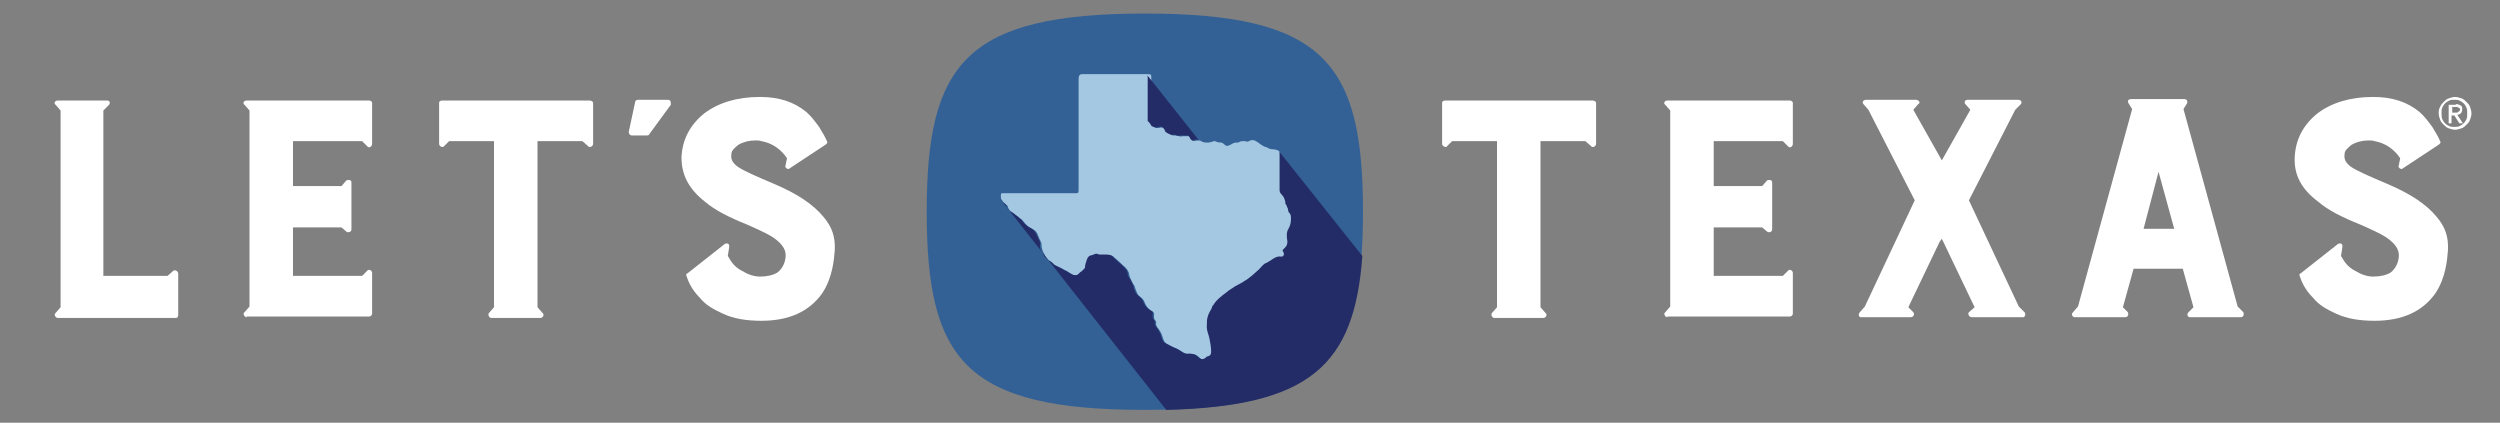 <?xml version="1.0" encoding="utf-8"?>
<!-- Generator: Adobe Illustrator 24.1.0, SVG Export Plug-In . SVG Version: 6.00 Build 0)  -->
<svg version="1.1" id="Layer_1" xmlns="http://www.w3.org/2000/svg" xmlns:xlink="http://www.w3.org/1999/xlink" x="0px" y="0px"
	 viewBox="0 0 350.7 59.3" style="enable-background:new 0 0 350.7 59.3;" xml:space="preserve">
<rect x="0" y="0" width="350.7" height="59.3" fill="#808080" stroke="none"/>
<style type="text/css">
	.st0{fill:#FFFFFF;}
	.st1{fill-rule:evenodd;clip-rule:evenodd;fill:#336195;}
	.st2{fill:#A4C7E2;}
	.st3{fill-rule:evenodd;clip-rule:evenodd;fill:#232C67;}
</style>
<g>
	<g>
		<path class="st0" d="M25,38.4v5.8c0,0.2-0.1,0.4-0.3,0.4H8.1c-0.3,0-0.6-0.5-0.3-0.7l0.7-0.8V15.5l-0.7-0.8
			c-0.3-0.2-0.1-0.6,0.3-0.6H15c0.4,0,0.5,0.3,0.3,0.6l-0.8,0.8v23.2h9l0.8-0.7C24.5,37.8,25,38,25,38.4z"/>
		<path class="st0" d="M34.6,44.5c-0.3,0-0.6-0.5-0.3-0.7l0.7-0.8V15.5l-0.7-0.8c-0.3-0.2-0.1-0.6,0.3-0.6h17.2
			c0.2,0,0.4,0.2,0.4,0.3v5.8c0,0.3-0.4,0.7-0.7,0.3l-0.7-0.7h-9.7v6.3h6.8l0.7-0.8c0.3-0.1,0.7-0.1,0.7,0.3v6.6
			c0,0.3-0.4,0.5-0.7,0.3l-0.7-0.6h-6.8v6.8h9.7l0.7-0.7c0.2-0.3,0.7-0.1,0.7,0.3v5.7c0,0.2-0.2,0.4-0.4,0.4H34.6z"/>
		<path class="st0" d="M61.6,20.2v-5.8c0-0.2,0.2-0.3,0.5-0.3h20.6c0.3,0,0.5,0.2,0.5,0.3v5.8c0,0.3-0.5,0.6-0.7,0.3l-0.8-0.7h-6.3
			v23.3l0.7,0.8c0.3,0.2,0.1,0.7-0.3,0.7h-6.9c-0.3,0-0.5-0.5-0.3-0.7l0.7-0.8V19.8H63l-0.7,0.7C62.1,20.8,61.6,20.5,61.6,20.2z"/>
		<path class="st0" d="M89.5,14h4.2c0.3,0,0.4,0.2,0.4,0.4c0,0.1,0,0.3,0,0.3l-3,4.1C91,19,90.9,19,90.7,19h-2.1
			c-0.1,0-0.3-0.1-0.3-0.2c-0.1-0.1-0.1-0.3-0.1-0.3l0.9-4.2C89.1,14.2,89.2,14,89.5,14z"/>
		<path class="st0" d="M95.6,22.1c0.1-2.5,1.2-4.6,3.2-6.2c2-1.5,4.6-2.3,7.8-2.3c2.7,0,4.8,0.7,6.5,2.1c0.7,0.6,1.2,1.3,1.8,2.1
			c0.5,0.8,0.9,1.5,1.1,2c0.1,0.1,0.1,0.3-0.2,0.5l-5,3.3c-0.2,0.3-0.8-0.1-0.6-0.4l0.2-1c-0.2-0.3-1.3-2-3.6-2.4
			c-0.3-0.1-0.5-0.1-0.8-0.1c-0.9,0-1.7,0.2-2.4,0.6c-0.5,0.4-1,0.8-1,1.3c-0.1,0.7,0.1,1.2,0.9,1.8c0.9,0.6,2.5,1.3,5.1,2.4
			c3.3,1.4,5.5,2.9,6.9,4.6c1.2,1.4,1.7,2.8,1.6,4.7c-0.1,1.3-0.3,3.9-1.8,6.1c-1.8,2.5-4.6,3.8-8.5,3.8c-2.1,0-3.9-0.3-5.4-1
			c-1.3-0.6-2.4-1.2-3.2-2.2c-1.3-1.3-1.7-2.5-1.9-3.1c-0.1-0.2,0-0.3,0.2-0.4l5.2-4.1c0.3-0.1,0.6-0.1,0.6,0.4l-0.2,1.3
			c0.5,0.9,1,1.6,2,2.1c0.8,0.5,1.7,0.8,2.5,0.8c1,0,1.9-0.2,2.5-0.6c0.6-0.5,1-1.2,1.1-2.1c0.1-0.9-0.3-1.6-1.1-2.3
			c-0.9-0.8-2.3-1.4-4.3-2.3c-2.5-1-4.5-2-5.9-3.2C96.6,26.5,95.6,24.5,95.6,22.1z"/>
		<path class="st0" d="M202.3,20.2v-5.8c0-0.2,0.2-0.3,0.5-0.3h20.6c0.3,0,0.5,0.2,0.5,0.3v5.8c0,0.3-0.5,0.6-0.7,0.3l-0.8-0.7h-6.3
			v23.3l0.7,0.8c0.3,0.2,0.1,0.7-0.3,0.7h-6.9c-0.3,0-0.5-0.5-0.3-0.7l0.7-0.8V19.8h-6.3l-0.7,0.7C202.9,20.8,202.3,20.5,202.3,20.2
			z"/>
		<path class="st0" d="M233.9,44.5c-0.3,0-0.6-0.5-0.3-0.7l0.7-0.8V15.5l-0.7-0.8c-0.3-0.2-0.1-0.6,0.3-0.6h17.2
			c0.2,0,0.4,0.2,0.4,0.3v5.8c0,0.3-0.4,0.7-0.7,0.3l-0.7-0.7h-9.7v6.3h6.8l0.7-0.8c0.3-0.1,0.7-0.1,0.7,0.3v6.6
			c0,0.3-0.4,0.5-0.7,0.3l-0.7-0.6h-6.8v6.8h9.7l0.7-0.7c0.2-0.3,0.7-0.1,0.7,0.3v5.7c0,0.2-0.2,0.4-0.4,0.4H233.9z"/>
		<path class="st0" d="M260.9,43.8l0.7-0.8l7-14.9l-6.5-12.7l-0.7-0.8c-0.2-0.2-0.1-0.6,0.4-0.6h7c0.3,0,0.7,0.4,0.3,0.6l-0.7,0.8
			l4,7.1l4-7.1l-0.7-0.8c-0.2-0.2-0.1-0.6,0.3-0.6h7.1c0.4,0,0.6,0.3,0.4,0.6l-0.8,0.8l-6.5,12.7l7,14.9l0.8,0.8
			c0.2,0.2,0.1,0.7-0.2,0.7h-7.2c-0.4,0-0.6-0.5-0.4-0.7l0.8-0.7l-4.4-9.2l-0.2-0.4l-0.3,0.4l-4.4,9.2l0.7,0.7
			c0.2,0.2,0.1,0.7-0.4,0.7h-7C260.8,44.5,260.6,44.1,260.9,43.8z"/>
		<path class="st0" d="M290.8,43.8l0.7-0.8l7.6-27.7l-0.5-0.8c-0.2-0.3-0.1-0.6,0.4-0.6h7.4c0.4,0,0.5,0.3,0.4,0.6l-0.5,0.8
			l7.6,27.7l0.8,0.8c0.1,0.2,0.1,0.7-0.4,0.7h-7.1c-0.3,0-0.5-0.4-0.2-0.7l0.7-0.7l-1.5-5.4h-6.9l-1.5,5.4l0.7,0.7
			c0.1,0.2,0.1,0.7-0.4,0.7h-7C290.7,44.5,290.5,44.1,290.8,43.8z M305,32.1l-2.2-8l-2.1,8H305z"/>
		<path class="st0" d="M321.9,22.1c0.1-2.5,1.2-4.6,3.2-6.2c2-1.5,4.6-2.3,7.8-2.3c2.7,0,4.8,0.7,6.5,2.1c0.7,0.6,1.2,1.3,1.8,2.1
			c0.5,0.8,0.9,1.5,1.1,2c0.1,0.1,0.1,0.3-0.2,0.5l-5,3.3c-0.2,0.3-0.8-0.1-0.6-0.4l0.2-1c-0.2-0.3-1.3-2-3.6-2.4
			c-0.3-0.1-0.5-0.1-0.8-0.1c-0.9,0-1.7,0.2-2.4,0.6c-0.5,0.4-1,0.8-1,1.3c-0.1,0.7,0.1,1.2,0.9,1.8c0.9,0.6,2.5,1.3,5.1,2.4
			c3.3,1.4,5.5,2.9,6.9,4.6c1.2,1.4,1.7,2.8,1.6,4.7c-0.1,1.3-0.3,3.9-1.8,6.1c-1.8,2.5-4.6,3.8-8.5,3.8c-2.1,0-3.9-0.3-5.4-1
			c-1.3-0.6-2.4-1.2-3.2-2.2c-1.3-1.3-1.7-2.5-1.9-3.1c-0.1-0.2,0-0.3,0.2-0.4l5.2-4.1c0.3-0.1,0.6-0.1,0.6,0.4l-0.2,1.3
			c0.5,0.9,1,1.6,2,2.1c0.8,0.5,1.7,0.8,2.5,0.8c1,0,1.9-0.2,2.5-0.6c0.6-0.5,1-1.2,1.1-2.1c0.1-0.9-0.3-1.6-1.1-2.3
			c-0.9-0.8-2.3-1.4-4.3-2.3c-2.5-1-4.5-2-5.9-3.2C322.8,26.5,321.8,24.5,321.9,22.1z"/>
		<g>
			<path class="st1" d="M191.2,29.7L191.2,29.7L191.2,29.7c0-20.8-5.4-27.8-30.6-27.8v0c0,0,0,0,0,0c0,0,0,0,0,0l0,0
				c-25.2,0-30.6,7.1-30.6,27.8h0v0v0h0c0,20.8,5.4,27.8,30.6,27.8v0c0,0,0,0,0,0c0,0,0,0,0,0v0C185.8,57.5,191.2,50.4,191.2,29.7
				L191.2,29.7L191.2,29.7z"/>
			<path class="st2" d="M180.9,29.8c-0.1-0.1-0.1-0.2-0.1-0.3c-0.1-0.2-0.1-0.4-0.2-0.6c0-0.1-0.1-0.1-0.1-0.2
				c-0.1-0.1-0.1-0.3-0.1-0.4c0-0.4-0.2-0.8-0.5-1c-0.2-0.2-0.3-0.4-0.3-0.6c0-1.7,0-3.3,0-5c0-0.4-0.2-0.6-0.6-0.7
				c-0.4-0.1-0.9,0-1.2-0.3c0,0,0,0,0,0c-0.5-0.1-0.9-0.4-1.3-0.7c-0.4-0.3-0.8-0.5-1.3-0.2c-0.2,0.1-0.3,0.1-0.5,0
				c-0.2,0-0.3,0-0.5,0c-0.2,0-0.4,0.2-0.6,0.2c-0.3,0-0.5,0-0.8,0.2c-0.1,0.1-0.3,0.1-0.4,0.2c-0.2,0.1-0.4,0.1-0.6-0.1
				c-0.2-0.2-0.5-0.4-0.8-0.3c-0.1,0-0.2-0.1-0.3-0.1c-0.2,0-0.3-0.2-0.4-0.1c-0.3,0.1-0.6,0.2-0.9,0.2c-0.3,0-0.6,0-0.9-0.2
				c-0.1,0-0.1-0.1-0.2-0.1c-0.1,0-0.3,0-0.4,0c-0.2,0.1-0.4,0.1-0.5,0c-0.1-0.1-0.2-0.2-0.2-0.3c-0.1-0.2-0.2-0.3-0.4-0.3
				c-0.3,0-0.6,0-0.8,0c-0.2,0-0.4,0.1-0.6,0c-0.2-0.1-0.4,0-0.5-0.1c-0.1,0-0.2,0-0.3,0c-0.2,0-0.4-0.1-0.5-0.2
				c-0.1,0-0.2-0.1-0.3-0.2c-0.1-0.1-0.2-0.3-0.2-0.4c-0.2-0.3-0.5-0.4-0.8-0.3c-0.4,0.1-0.7,0.1-0.9-0.1c0,0-0.1-0.1-0.1-0.1
				c-0.2-0.2-0.3-0.4-0.3-0.7c0-1,0-2,0-3c0-1,0-2,0-3c0-0.6,0-0.6-0.6-0.6c-0.2,0-0.6,0-0.8,0c-2.7,0-5.6,0-8.3,0
				c-0.4,0-0.5,0.3-0.5,0.7c0,0.7,0,1.4,0,2c0,1.8,0,3.7,0,5.5c0,2.7,0,5.3,0,8c0,0.3,0,0.5-0.3,0.5c-1.7,0-3.3,0-5,0
				c-0.6,0-1.1,0-1.7,0c-1.1,0-2.3,0-3.4,0c-0.5,0-0.5,0-0.5,0.3c0,0.1,0,0.2,0,0.3c0,0.3,0.2,0.4,0.4,0.7c0.2,0.2,0.5,0.4,0.6,0.6
				c0,0,0,0,0,0.1c0.1,0.3,0.3,0.5,0.6,0.7c0.3,0.2,0.5,0.4,0.7,0.5c0.2,0.1,0.3,0.3,0.5,0.4c0.2,0.1,0.3,0.3,0.4,0.4
				c0.3,0.4,0.7,0.8,1.2,1c0.4,0.2,0.7,0.5,0.8,0.9c0.1,0.2,0.2,0.5,0.3,0.7c0.1,0.2,0.2,0.4,0.2,0.5c0,0.5,0.1,0.9,0.3,1.3
				c0,0,0.1,0.1,0.1,0.1c0.1,0.5,0.5,0.8,0.9,1.1c0.1,0.1,0.2,0.1,0.3,0.2c0.2,0.3,0.4,0.4,0.7,0.5c0.3,0.1,0.6,0.3,0.8,0.4
				c0.2,0.1,0.5,0.2,0.7,0.4c0.2,0.1,0.4,0.3,0.7,0.4c0.5,0.2,0.8,0.1,1.1-0.3c0.1-0.1,0.2-0.2,0.3-0.2c0.1-0.2,0.4-0.3,0.4-0.5
				c0-0.3,0.1-0.6,0.2-0.9c0.1-0.4,0.2-0.8,0.7-0.8c0.3,0,0.6-0.4,1-0.1c0,0,0,0,0,0c0.3,0,0.6,0,0.8,0c0.3,0,0.6,0,0.9,0.1
				c0.1,0,0.2,0.1,0.3,0.2c0,0,0.1,0.1,0.1,0.1c0.4,0.3,0.8,0.7,1.1,1c0.4,0.3,0.8,0.7,0.9,1.3c0,0.1,0.1,0.3,0.1,0.4
				c0.2,0.4,0.4,0.9,0.7,1.3c0,0,0,0.1,0,0.1c0.2,0.5,0.3,1,0.7,1.3c0.3,0.2,0.6,0.5,0.7,0.9c0.2,0.5,0.5,0.8,0.9,1.1
				c0.1,0,0.1,0.1,0.2,0.1c0.1,0.1,0.2,0.2,0.2,0.3c0,0.3-0.1,0.7,0.2,1c0.1,0.1,0.1,0.2,0.1,0.3c-0.1,0.3,0.1,0.6,0.3,0.8
				c0.2,0.3,0.4,0.6,0.5,0.9c0.1,0.3,0.2,0.7,0.4,1c0.1,0.1,0.2,0.2,0.4,0.3c0.1,0,0.1,0.1,0.2,0.1c0.3,0.2,0.7,0.4,1,0.5
				c0.3,0.1,0.6,0.3,0.9,0.5c0.3,0.2,0.7,0.3,1,0.3c0.6-0.1,1,0.1,1.4,0.5c0.3,0.3,0.6,0.4,1,0.1c0.1-0.1,0.2-0.2,0.3-0.2
				c0.4-0.1,0.5-0.4,0.5-0.7c0-0.5-0.1-1.1-0.2-1.6c-0.1-0.7-0.5-1.3-0.4-2.1c0-0.4,0-0.8,0.1-1.1c0.1-0.4,0.4-0.8,0.6-1.3
				c0.1-0.1,0.2-0.2,0.2-0.4c0.3-0.5,0.6-0.9,1.1-1.2c0.3-0.3,0.7-0.5,1-0.8c0.3-0.2,0.6-0.4,0.9-0.6c0.5-0.3,0.9-0.5,1.4-0.8
				c0.4-0.2,0.8-0.5,1.1-0.8c0.3-0.2,0.6-0.5,0.9-0.8c0.3-0.2,0.5-0.5,0.8-0.8c0.1-0.1,0.2-0.2,0.4-0.2c0.2-0.1,0.3-0.2,0.5-0.3
				c0.4-0.2,0.9-0.5,1.4-0.5c0.1,0,0.2-0.1,0.3-0.1c0.2-0.2,0.2-0.4,0-0.6c-0.1-0.1-0.1-0.2,0-0.3c0.1-0.1,0.2-0.2,0.3-0.3
				c0.2-0.2,0.3-0.5,0.3-0.8c-0.1-0.7-0.1-1.3,0.2-1.9c0.2-0.4,0.3-0.9,0.3-1.3C181.2,30.3,181.2,30,180.9,29.8z"/>
			<g>
				<path class="st3" d="M161.5,17.6c0,0.1,0.1,0.1,0.1,0.1c0.3,0.2,0.6,0.2,0.9,0.1c0.3-0.1,0.6,0,0.8,0.3c0.1,0.1,0.1,0.3,0.2,0.4
					c0.1,0.1,0.2,0.1,0.3,0.2c0.2,0.1,0.3,0.1,0.5,0.2c0.1,0,0.2,0,0.3,0c0.2,0,0.4,0,0.5,0.1c0.2,0.1,0.4,0,0.6,0
					c0.3,0,0.6,0,0.8,0c0.2,0,0.3,0.1,0.4,0.3c0,0.1,0.1,0.2,0.2,0.3c0.2,0.2,0.3,0.2,0.5,0c0.1-0.1,0.3,0,0.4,0
					c0.1,0,0.1,0.1,0.2,0.1l-7.3-9.2c0.1,0.1,0.1,0.2,0.1,0.5c0,1,0,2,0,3c0,1,0,2,0,3C161.2,17.1,161.3,17.3,161.5,17.6z"/>
				<path class="st3" d="M179.4,21.2L179.4,21.2c0.1,0.1,0.1,0.3,0.1,0.5c0,1.7,0,3.3,0,5c0,0.2,0.1,0.4,0.3,0.6
					c0.3,0.3,0.4,0.6,0.5,1c0,0.2,0,0.3,0.1,0.4c0,0,0.1,0.1,0.1,0.2c0.1,0.2,0.2,0.4,0.2,0.6c0,0.1,0.1,0.3,0.1,0.3
					c0.3,0.2,0.3,0.6,0.3,0.9c0,0.5-0.1,0.9-0.3,1.3c-0.4,0.6-0.3,1.2-0.2,1.9c0,0.3-0.1,0.6-0.3,0.8c-0.1,0.1-0.2,0.2-0.3,0.3
					c-0.1,0.1-0.1,0.2,0,0.3c0.1,0.2,0.2,0.4,0,0.6c-0.1,0.1-0.2,0.1-0.3,0.1c-0.5-0.1-1,0.2-1.4,0.5c-0.2,0.1-0.3,0.2-0.5,0.3
					c-0.1,0.1-0.3,0.1-0.4,0.2c-0.3,0.2-0.5,0.5-0.8,0.8c-0.3,0.3-0.6,0.5-0.9,0.8c-0.4,0.3-0.7,0.6-1.1,0.8
					c-0.4,0.3-0.9,0.5-1.4,0.8c-0.3,0.2-0.6,0.4-0.9,0.6c-0.3,0.3-0.7,0.5-1,0.8c-0.4,0.3-0.8,0.7-1.1,1.2c-0.1,0.1-0.2,0.2-0.2,0.4
					c-0.2,0.4-0.5,0.8-0.6,1.3c-0.1,0.3-0.1,0.7-0.1,1.1c-0.1,0.7,0.3,1.4,0.4,2.1c0.1,0.5,0.2,1.1,0.2,1.6c0,0.4-0.1,0.6-0.5,0.7
					c-0.1,0-0.2,0.1-0.3,0.2c-0.4,0.3-0.7,0.2-1-0.1c-0.4-0.4-0.8-0.5-1.4-0.5c-0.4,0.1-0.7-0.1-1-0.3c-0.3-0.2-0.6-0.4-0.9-0.5
					c-0.4-0.2-0.7-0.3-1-0.5c-0.1,0-0.1,0-0.2-0.1c-0.1-0.1-0.3-0.1-0.4-0.3c-0.2-0.3-0.3-0.6-0.4-1c-0.1-0.3-0.3-0.6-0.5-0.9
					c-0.2-0.3-0.4-0.5-0.3-0.8c0-0.1,0-0.2-0.1-0.3c-0.3-0.3-0.2-0.6-0.2-1c0-0.1,0-0.2-0.2-0.3c-0.1,0-0.1-0.1-0.2-0.1
					c-0.4-0.3-0.7-0.6-0.9-1.1c-0.1-0.3-0.4-0.7-0.7-0.9c-0.4-0.3-0.6-0.8-0.7-1.3c0,0,0-0.1,0-0.1c-0.2-0.4-0.4-0.9-0.7-1.3
					c-0.1-0.1-0.1-0.2-0.1-0.4c-0.1-0.6-0.5-0.9-0.9-1.3c-0.4-0.3-0.8-0.7-1.1-1c0,0-0.1-0.1-0.1-0.1c-0.1-0.1-0.2-0.2-0.3-0.2
					c-0.3-0.1-0.6-0.1-0.9-0.1c-0.3,0-0.6,0-0.8,0c0,0,0,0,0,0c-0.4-0.3-0.7,0.1-1,0.1c-0.5,0.1-0.6,0.5-0.7,0.8
					c-0.1,0.3-0.2,0.6-0.2,0.9c0,0.2-0.3,0.3-0.4,0.5c-0.1,0.1-0.2,0.1-0.3,0.2c-0.3,0.4-0.6,0.5-1.1,0.3c-0.2-0.1-0.5-0.3-0.7-0.4
					c-0.2-0.1-0.5-0.2-0.7-0.4c-0.3-0.1-0.6-0.3-0.8-0.4c-0.3-0.1-0.5-0.3-0.7-0.5c-0.1-0.1-0.2-0.2-0.3-0.2
					c-0.4-0.3-0.8-0.6-0.9-1.1c0,0,0-0.1-0.1-0.1c-0.3-0.4-0.4-0.8-0.3-1.3c0-0.2-0.1-0.4-0.2-0.5c-0.1-0.2-0.2-0.5-0.3-0.7
					c-0.2-0.4-0.4-0.7-0.8-0.9c-0.5-0.2-0.9-0.6-1.2-1c-0.1-0.2-0.3-0.3-0.4-0.4c-0.2-0.1-0.3-0.3-0.5-0.4c-0.2-0.2-0.5-0.4-0.7-0.5
					c-0.3-0.2-0.5-0.4-0.6-0.7c0,0,0,0,0-0.1c-0.1-0.3-0.4-0.4-0.6-0.6c-0.1-0.1-0.2-0.2-0.3-0.4l0,0l23.3,29.6
					c20.2-0.5,26.4-6.3,27.5-21.6L179.4,21.2z"/>
			</g>
		</g>
	</g>
	<g>
		<g>
			<g>
				<path class="st0" d="M342.3,15c0.1-0.3,0.3-0.5,0.5-0.7c0.2-0.2,0.4-0.4,0.7-0.5c0.3-0.1,0.6-0.2,0.9-0.2c0.3,0,0.6,0.1,0.9,0.2
					c0.3,0.1,0.5,0.3,0.7,0.5c0.2,0.2,0.4,0.4,0.5,0.7c0.1,0.3,0.2,0.6,0.2,0.9c0,0.3-0.1,0.6-0.2,0.9c-0.1,0.3-0.3,0.5-0.5,0.7
					c-0.2,0.2-0.4,0.4-0.7,0.5c-0.3,0.1-0.6,0.2-0.9,0.2c-0.3,0-0.6-0.1-0.9-0.2c-0.3-0.1-0.5-0.3-0.7-0.5c-0.2-0.2-0.4-0.4-0.5-0.7
					c-0.1-0.3-0.2-0.6-0.2-0.9C342.1,15.6,342.1,15.3,342.3,15z M342.6,16.7c0.1,0.2,0.2,0.4,0.4,0.6c0.2,0.2,0.4,0.3,0.6,0.4
					c0.2,0.1,0.5,0.1,0.7,0.1c0.3,0,0.5,0,0.7-0.1c0.2-0.1,0.4-0.2,0.6-0.4c0.2-0.2,0.3-0.4,0.4-0.6c0.1-0.2,0.1-0.5,0.1-0.8
					c0-0.3,0-0.5-0.1-0.8c-0.1-0.2-0.2-0.4-0.4-0.6c-0.2-0.2-0.4-0.3-0.6-0.4c-0.2-0.1-0.5-0.1-0.7-0.1c-0.3,0-0.5,0-0.7,0.1
					c-0.2,0.1-0.4,0.2-0.6,0.4c-0.2,0.2-0.3,0.4-0.4,0.6c-0.1,0.2-0.1,0.5-0.1,0.8C342.5,16.2,342.5,16.4,342.6,16.7z M344.5,14.6
					c0.3,0,0.5,0.1,0.7,0.2c0.2,0.1,0.2,0.3,0.2,0.6c0,0.2-0.1,0.4-0.2,0.5c-0.1,0.1-0.3,0.2-0.5,0.2l0.8,1.2H345l-0.7-1.1h-0.4v1.1
					h-0.4v-2.6H344.5z M344.3,15.8c0.1,0,0.2,0,0.3,0c0.1,0,0.2,0,0.2-0.1c0.1,0,0.1-0.1,0.2-0.1c0-0.1,0.1-0.1,0.1-0.2
					c0-0.1,0-0.2-0.1-0.2c0-0.1-0.1-0.1-0.1-0.1c-0.1,0-0.1,0-0.2-0.1c-0.1,0-0.1,0-0.2,0h-0.5v0.8H344.3z"/>
			</g>
		</g>
	</g>
</g>
</svg>
